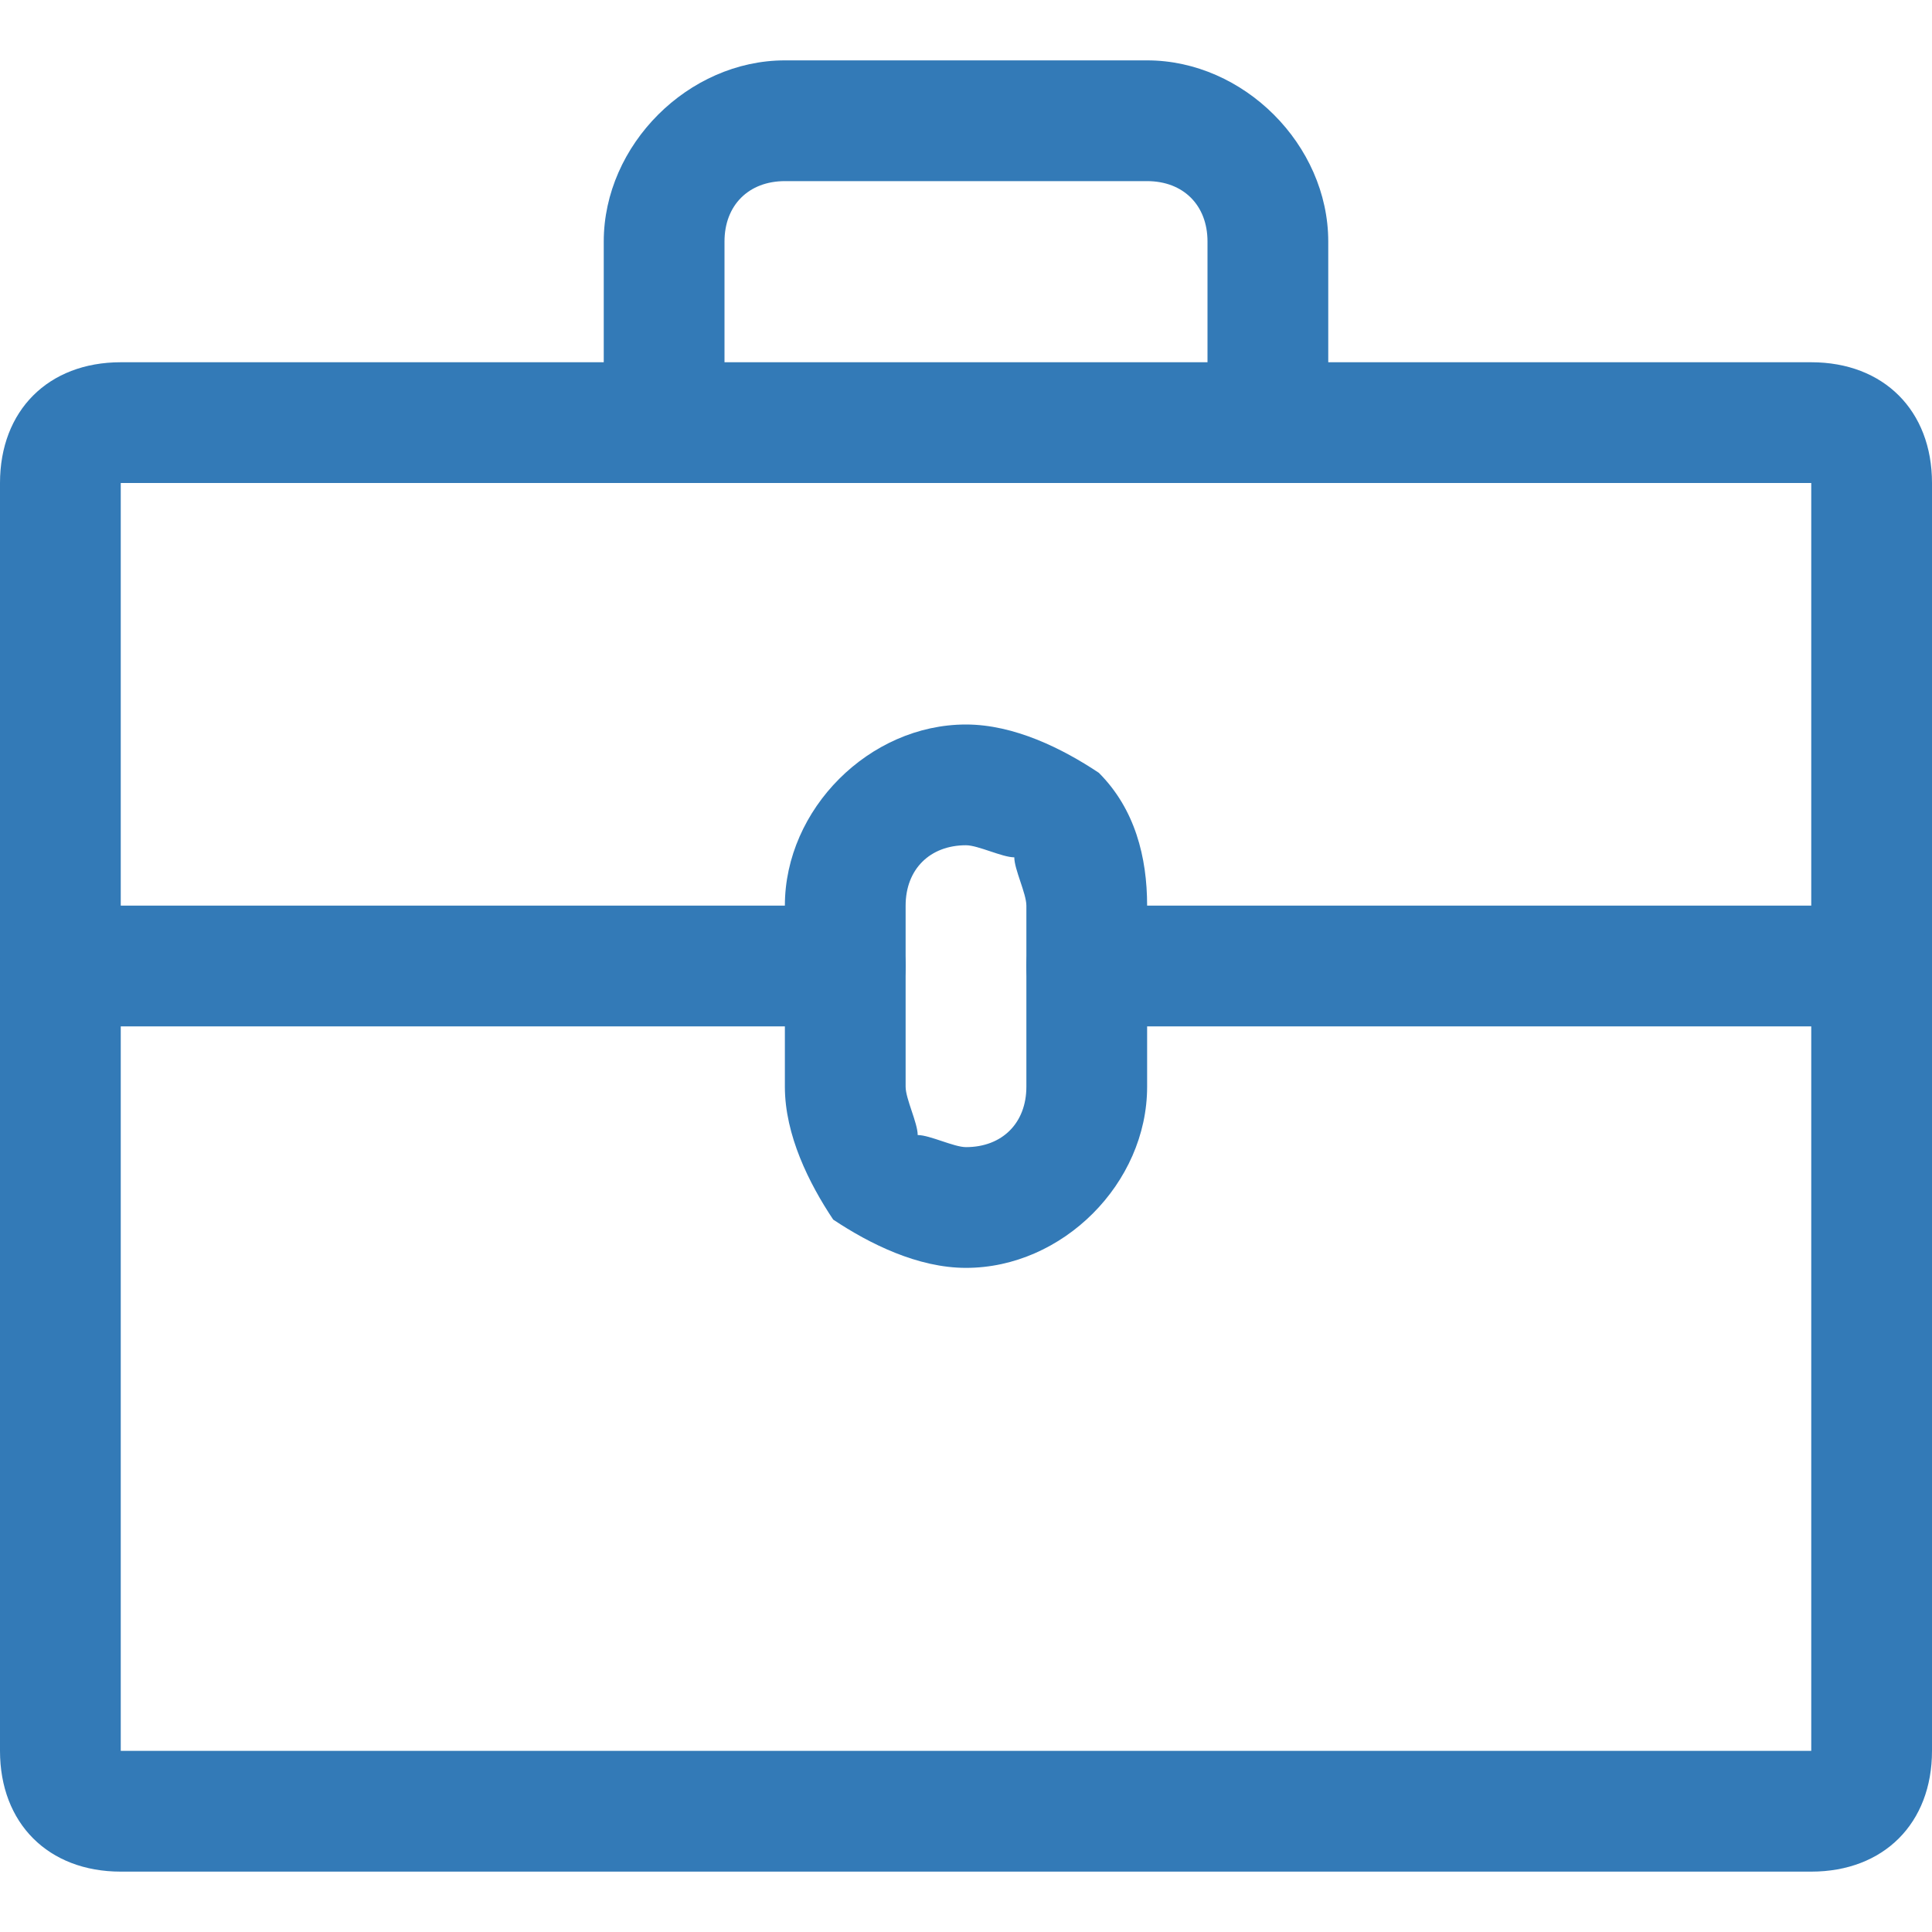 <?xml version="1.0" encoding="utf-8"?>
<!-- Generator: Adobe Illustrator 19.2.1, SVG Export Plug-In . SVG Version: 6.00 Build 0)  -->
<svg version="1.1" xmlns="http://www.w3.org/2000/svg" xmlns:xlink="http://www.w3.org/1999/xlink" x="0px" y="0px"
	 viewBox="0 0 16 16" style="enable-background:new 0 0 16 16;" xml:space="preserve">
<style type="text/css">
	.st0{fill:#337ab7;}
	.st1{display:none;}
	.st2{display:inline;}
</style>
<g id="Experience">
	<g>
		<g>
			<g>
				<path class="st0" d="M15,15.5H1c-0.6,0-1-0.4-1-1V4c0-0.6,0.4-1,1-1h14c0.6,0,1,0.4,1,1v10.5C16,15.1,15.6,15.5,15,15.5z
					 M15,14.5V15V14.5L15,14.5L15,14.5z M1,4v10.5h14L15,4H1z"/>
			</g>
			<g>
				<path class="st0" d="M7,8.5H0.5C0.2,8.5,0,8.3,0,8s0.2-0.5,0.5-0.5H7c0.3,0,0.5,0.2,0.5,0.5S7.3,8.5,7,8.5z"/>
			</g>
			<g>
				<path class="st0" d="M15.5,8.5H9C8.7,8.5,8.5,8.3,8.5,8S8.7,7.5,9,7.5h6.5C15.8,7.5,16,7.7,16,8S15.8,8.5,15.5,8.5z"/>
			</g>
			<g>
				<path class="st0" d="M10.5,4C10.2,4,10,3.8,10,3.5V2c0-0.3-0.2-0.5-0.5-0.5h-3C6.2,1.5,6,1.7,6,2v1.5C6,3.8,5.8,4,5.5,4
					C5.2,4,5,3.8,5,3.5V2c0-0.8,0.7-1.5,1.5-1.5h3C10.3,0.5,11,1.2,11,2v1.5C11,3.8,10.8,4,10.5,4z"/>
			</g>
		</g>
		<g>
			<path class="st0" d="M8,10.5c-0.4,0-0.8-0.2-1.1-0.4C6.7,9.8,6.5,9.4,6.5,9V7.5C6.5,6.7,7.2,6,8,6c0.4,0,0.8,0.2,1.1,0.4
				c0.3,0.3,0.4,0.7,0.4,1.1V9C9.5,9.8,8.8,10.5,8,10.5z M8,7C7.7,7,7.5,7.2,7.5,7.5V9c0,0.1,0.1,0.3,0.1,0.4C7.7,9.4,7.9,9.5,8,9.5
				c0.3,0,0.5-0.2,0.5-0.5V7.5c0-0.1-0.1-0.3-0.1-0.4C8.3,7.1,8.1,7,8,7z"/>
		</g>
	</g>
</g>
</svg>
